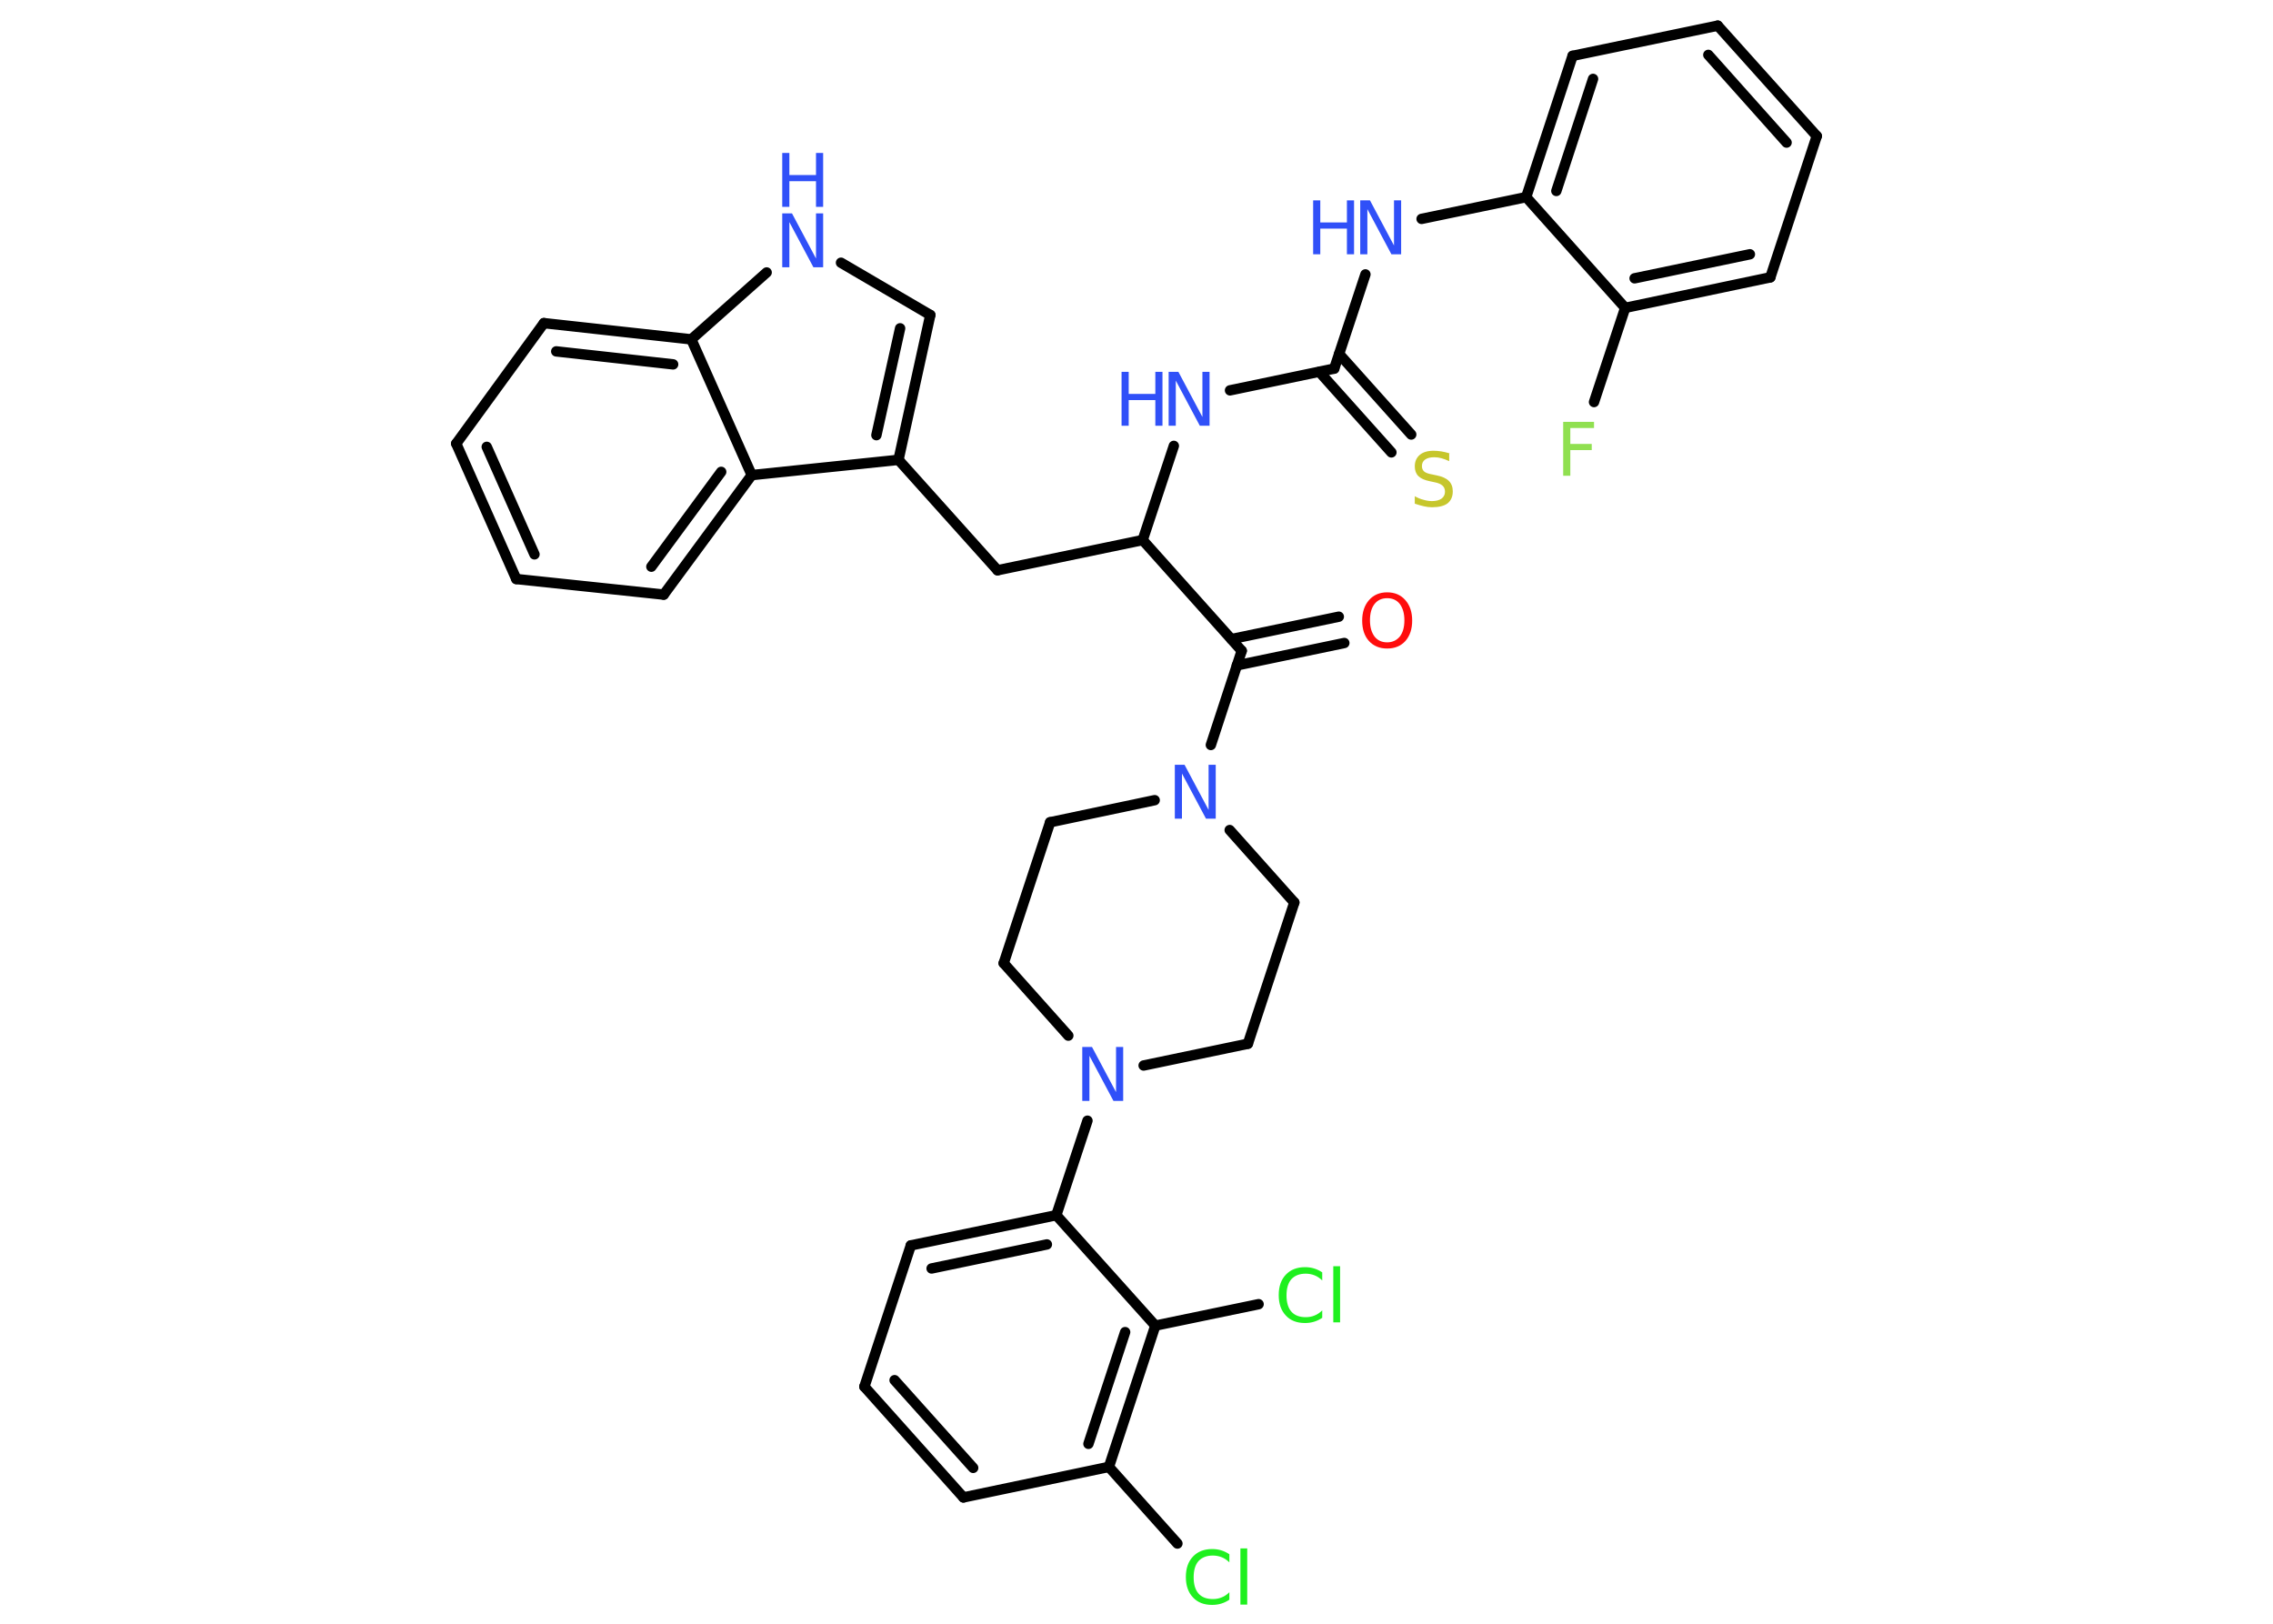 <?xml version='1.0' encoding='UTF-8'?>
<!DOCTYPE svg PUBLIC "-//W3C//DTD SVG 1.1//EN" "http://www.w3.org/Graphics/SVG/1.1/DTD/svg11.dtd">
<svg version='1.2' xmlns='http://www.w3.org/2000/svg' xmlns:xlink='http://www.w3.org/1999/xlink' width='70.0mm' height='50.0mm' viewBox='0 0 70.0 50.0'>
  <desc>Generated by the Chemistry Development Kit (http://github.com/cdk)</desc>
  <g stroke-linecap='round' stroke-linejoin='round' stroke='#000000' stroke-width='.32' fill='#3050F8'>
    <rect x='.0' y='.0' width='70.0' height='50.0' fill='#FFFFFF' stroke='none'/>
    <g id='mol1' class='mol'>
      <g id='mol1bnd1' class='bond'>
        <line x1='41.4' y1='19.8' x2='38.09' y2='20.49'/>
        <line x1='41.23' y1='18.99' x2='37.92' y2='19.68'/>
      </g>
      <line id='mol1bnd2' class='bond' x1='38.24' y1='20.04' x2='35.19' y2='16.63'/>
      <line id='mol1bnd3' class='bond' x1='35.19' y1='16.63' x2='30.72' y2='17.56'/>
      <line id='mol1bnd4' class='bond' x1='30.72' y1='17.56' x2='27.67' y2='14.16'/>
      <g id='mol1bnd5' class='bond'>
        <line x1='27.67' y1='14.16' x2='28.65' y2='9.7'/>
        <line x1='26.99' y1='13.4' x2='27.72' y2='10.11'/>
      </g>
      <line id='mol1bnd6' class='bond' x1='28.65' y1='9.7' x2='25.9' y2='8.09'/>
      <line id='mol1bnd7' class='bond' x1='23.61' y1='8.39' x2='21.29' y2='10.45'/>
      <g id='mol1bnd8' class='bond'>
        <line x1='21.29' y1='10.45' x2='16.75' y2='9.95'/>
        <line x1='20.73' y1='11.22' x2='17.13' y2='10.82'/>
      </g>
      <line id='mol1bnd9' class='bond' x1='16.75' y1='9.95' x2='14.05' y2='13.66'/>
      <g id='mol1bnd10' class='bond'>
        <line x1='14.05' y1='13.66' x2='15.9' y2='17.83'/>
        <line x1='14.99' y1='13.76' x2='16.46' y2='17.07'/>
      </g>
      <line id='mol1bnd11' class='bond' x1='15.9' y1='17.83' x2='20.44' y2='18.31'/>
      <g id='mol1bnd12' class='bond'>
        <line x1='20.44' y1='18.31' x2='23.15' y2='14.63'/>
        <line x1='20.06' y1='17.45' x2='22.21' y2='14.53'/>
      </g>
      <line id='mol1bnd13' class='bond' x1='27.67' y1='14.16' x2='23.15' y2='14.63'/>
      <line id='mol1bnd14' class='bond' x1='21.29' y1='10.45' x2='23.15' y2='14.63'/>
      <line id='mol1bnd15' class='bond' x1='35.19' y1='16.63' x2='36.15' y2='13.73'/>
      <line id='mol1bnd16' class='bond' x1='37.88' y1='12.02' x2='41.09' y2='11.35'/>
      <g id='mol1bnd17' class='bond'>
        <line x1='41.24' y1='10.9' x2='43.46' y2='13.38'/>
        <line x1='40.63' y1='11.45' x2='42.85' y2='13.93'/>
      </g>
      <line id='mol1bnd18' class='bond' x1='41.09' y1='11.35' x2='42.05' y2='8.45'/>
      <line id='mol1bnd19' class='bond' x1='43.78' y1='6.74' x2='47.0' y2='6.07'/>
      <g id='mol1bnd20' class='bond'>
        <line x1='48.43' y1='1.72' x2='47.0' y2='6.07'/>
        <line x1='49.06' y1='2.43' x2='47.93' y2='5.88'/>
      </g>
      <line id='mol1bnd21' class='bond' x1='48.43' y1='1.72' x2='52.9' y2='.79'/>
      <g id='mol1bnd22' class='bond'>
        <line x1='55.95' y1='4.19' x2='52.9' y2='.79'/>
        <line x1='55.02' y1='4.39' x2='52.61' y2='1.69'/>
      </g>
      <line id='mol1bnd23' class='bond' x1='55.95' y1='4.19' x2='54.52' y2='8.54'/>
      <g id='mol1bnd24' class='bond'>
        <line x1='50.05' y1='9.48' x2='54.52' y2='8.54'/>
        <line x1='50.34' y1='8.57' x2='53.89' y2='7.83'/>
      </g>
      <line id='mol1bnd25' class='bond' x1='47.0' y1='6.07' x2='50.05' y2='9.48'/>
      <line id='mol1bnd26' class='bond' x1='50.05' y1='9.48' x2='49.09' y2='12.38'/>
      <line id='mol1bnd27' class='bond' x1='38.24' y1='20.04' x2='37.29' y2='22.94'/>
      <line id='mol1bnd28' class='bond' x1='37.87' y1='25.56' x2='39.86' y2='27.79'/>
      <line id='mol1bnd29' class='bond' x1='39.86' y1='27.79' x2='38.43' y2='32.14'/>
      <line id='mol1bnd30' class='bond' x1='38.43' y1='32.14' x2='35.22' y2='32.81'/>
      <line id='mol1bnd31' class='bond' x1='33.49' y1='34.51' x2='32.53' y2='37.42'/>
      <g id='mol1bnd32' class='bond'>
        <line x1='32.53' y1='37.42' x2='28.05' y2='38.35'/>
        <line x1='32.24' y1='38.32' x2='28.69' y2='39.06'/>
      </g>
      <line id='mol1bnd33' class='bond' x1='28.05' y1='38.35' x2='26.62' y2='42.7'/>
      <g id='mol1bnd34' class='bond'>
        <line x1='26.62' y1='42.7' x2='29.67' y2='46.11'/>
        <line x1='27.55' y1='42.5' x2='29.97' y2='45.2'/>
      </g>
      <line id='mol1bnd35' class='bond' x1='29.67' y1='46.11' x2='34.15' y2='45.17'/>
      <line id='mol1bnd36' class='bond' x1='34.15' y1='45.17' x2='36.26' y2='47.53'/>
      <g id='mol1bnd37' class='bond'>
        <line x1='34.15' y1='45.17' x2='35.58' y2='40.82'/>
        <line x1='33.52' y1='44.46' x2='34.65' y2='41.02'/>
      </g>
      <line id='mol1bnd38' class='bond' x1='32.53' y1='37.42' x2='35.58' y2='40.82'/>
      <line id='mol1bnd39' class='bond' x1='35.58' y1='40.82' x2='38.76' y2='40.16'/>
      <line id='mol1bnd40' class='bond' x1='32.9' y1='31.89' x2='30.91' y2='29.66'/>
      <line id='mol1bnd41' class='bond' x1='30.91' y1='29.66' x2='32.34' y2='25.32'/>
      <line id='mol1bnd42' class='bond' x1='35.56' y1='24.64' x2='32.34' y2='25.32'/>
      <path id='mol1atm1' class='atom' d='M42.72 18.42q-.25 .0 -.39 .18q-.14 .18 -.14 .5q.0 .31 .14 .5q.14 .18 .39 .18q.24 .0 .39 -.18q.14 -.18 .14 -.5q.0 -.31 -.14 -.5q-.14 -.18 -.39 -.18zM42.72 18.24q.35 .0 .56 .24q.21 .24 .21 .63q.0 .39 -.21 .63q-.21 .23 -.56 .23q-.35 .0 -.56 -.23q-.21 -.23 -.21 -.63q.0 -.39 .21 -.63q.21 -.24 .56 -.24z' stroke='none' fill='#FF0D0D'/>
      <g id='mol1atm7' class='atom'>
        <path d='M24.09 6.57h.3l.74 1.39v-1.39h.22v1.66h-.3l-.74 -1.39v1.39h-.22v-1.66z' stroke='none'/>
        <path d='M24.09 4.71h.22v.68h.82v-.68h.22v1.66h-.22v-.79h-.82v.79h-.22v-1.66z' stroke='none'/>
      </g>
      <g id='mol1atm14' class='atom'>
        <path d='M35.99 11.45h.3l.74 1.39v-1.39h.22v1.66h-.3l-.74 -1.39v1.39h-.22v-1.66z' stroke='none'/>
        <path d='M34.54 11.45h.22v.68h.82v-.68h.22v1.66h-.22v-.79h-.82v.79h-.22v-1.66z' stroke='none'/>
      </g>
      <path id='mol1atm16' class='atom' d='M44.63 13.98v.22q-.13 -.06 -.24 -.09q-.11 -.03 -.22 -.03q-.18 .0 -.28 .07q-.1 .07 -.1 .2q.0 .11 .07 .17q.07 .06 .25 .09l.14 .03q.25 .05 .37 .17q.12 .12 .12 .32q.0 .24 -.16 .37q-.16 .12 -.48 .12q-.12 .0 -.25 -.03q-.13 -.03 -.28 -.08v-.23q.14 .08 .27 .11q.13 .04 .26 .04q.19 .0 .3 -.08q.1 -.08 .1 -.21q.0 -.12 -.08 -.19q-.08 -.07 -.24 -.1l-.14 -.03q-.25 -.05 -.36 -.16q-.11 -.11 -.11 -.3q.0 -.22 .15 -.35q.15 -.13 .43 -.13q.11 .0 .24 .02q.12 .02 .25 .06z' stroke='none' fill='#C6C62C'/>
      <g id='mol1atm17' class='atom'>
        <path d='M41.89 6.17h.3l.74 1.39v-1.39h.22v1.66h-.3l-.74 -1.39v1.39h-.22v-1.66z' stroke='none'/>
        <path d='M40.44 6.17h.22v.68h.82v-.68h.22v1.66h-.22v-.79h-.82v.79h-.22v-1.66z' stroke='none'/>
      </g>
      <path id='mol1atm24' class='atom' d='M48.14 12.99h.95v.19h-.73v.49h.66v.19h-.66v.79h-.22v-1.66z' stroke='none' fill='#90E050'/>
      <path id='mol1atm25' class='atom' d='M36.18 23.55h.3l.74 1.39v-1.39h.22v1.66h-.3l-.74 -1.39v1.39h-.22v-1.66z' stroke='none'/>
      <path id='mol1atm28' class='atom' d='M33.33 32.24h.3l.74 1.39v-1.39h.22v1.66h-.3l-.74 -1.39v1.39h-.22v-1.66z' stroke='none'/>
      <path id='mol1atm34' class='atom' d='M37.86 47.87v.24q-.11 -.11 -.24 -.16q-.13 -.05 -.27 -.05q-.28 .0 -.44 .17q-.15 .17 -.15 .5q.0 .33 .15 .5q.15 .17 .44 .17q.15 .0 .27 -.05q.13 -.05 .24 -.16v.23q-.12 .08 -.25 .12q-.13 .04 -.28 .04q-.38 .0 -.59 -.23q-.22 -.23 -.22 -.63q.0 -.4 .22 -.63q.22 -.23 .59 -.23q.15 .0 .28 .04q.13 .04 .25 .12zM38.2 47.68h.21v1.73h-.21v-1.73z' stroke='none' fill='#1FF01F'/>
      <path id='mol1atm36' class='atom' d='M40.72 39.19v.24q-.11 -.11 -.24 -.16q-.13 -.05 -.27 -.05q-.28 .0 -.44 .17q-.15 .17 -.15 .5q.0 .33 .15 .5q.15 .17 .44 .17q.15 .0 .27 -.05q.13 -.05 .24 -.16v.23q-.12 .08 -.25 .12q-.13 .04 -.28 .04q-.38 .0 -.59 -.23q-.22 -.23 -.22 -.63q.0 -.4 .22 -.63q.22 -.23 .59 -.23q.15 .0 .28 .04q.13 .04 .25 .12zM41.06 38.99h.21v1.73h-.21v-1.73z' stroke='none' fill='#1FF01F'/>
    </g>
  </g>
</svg>
